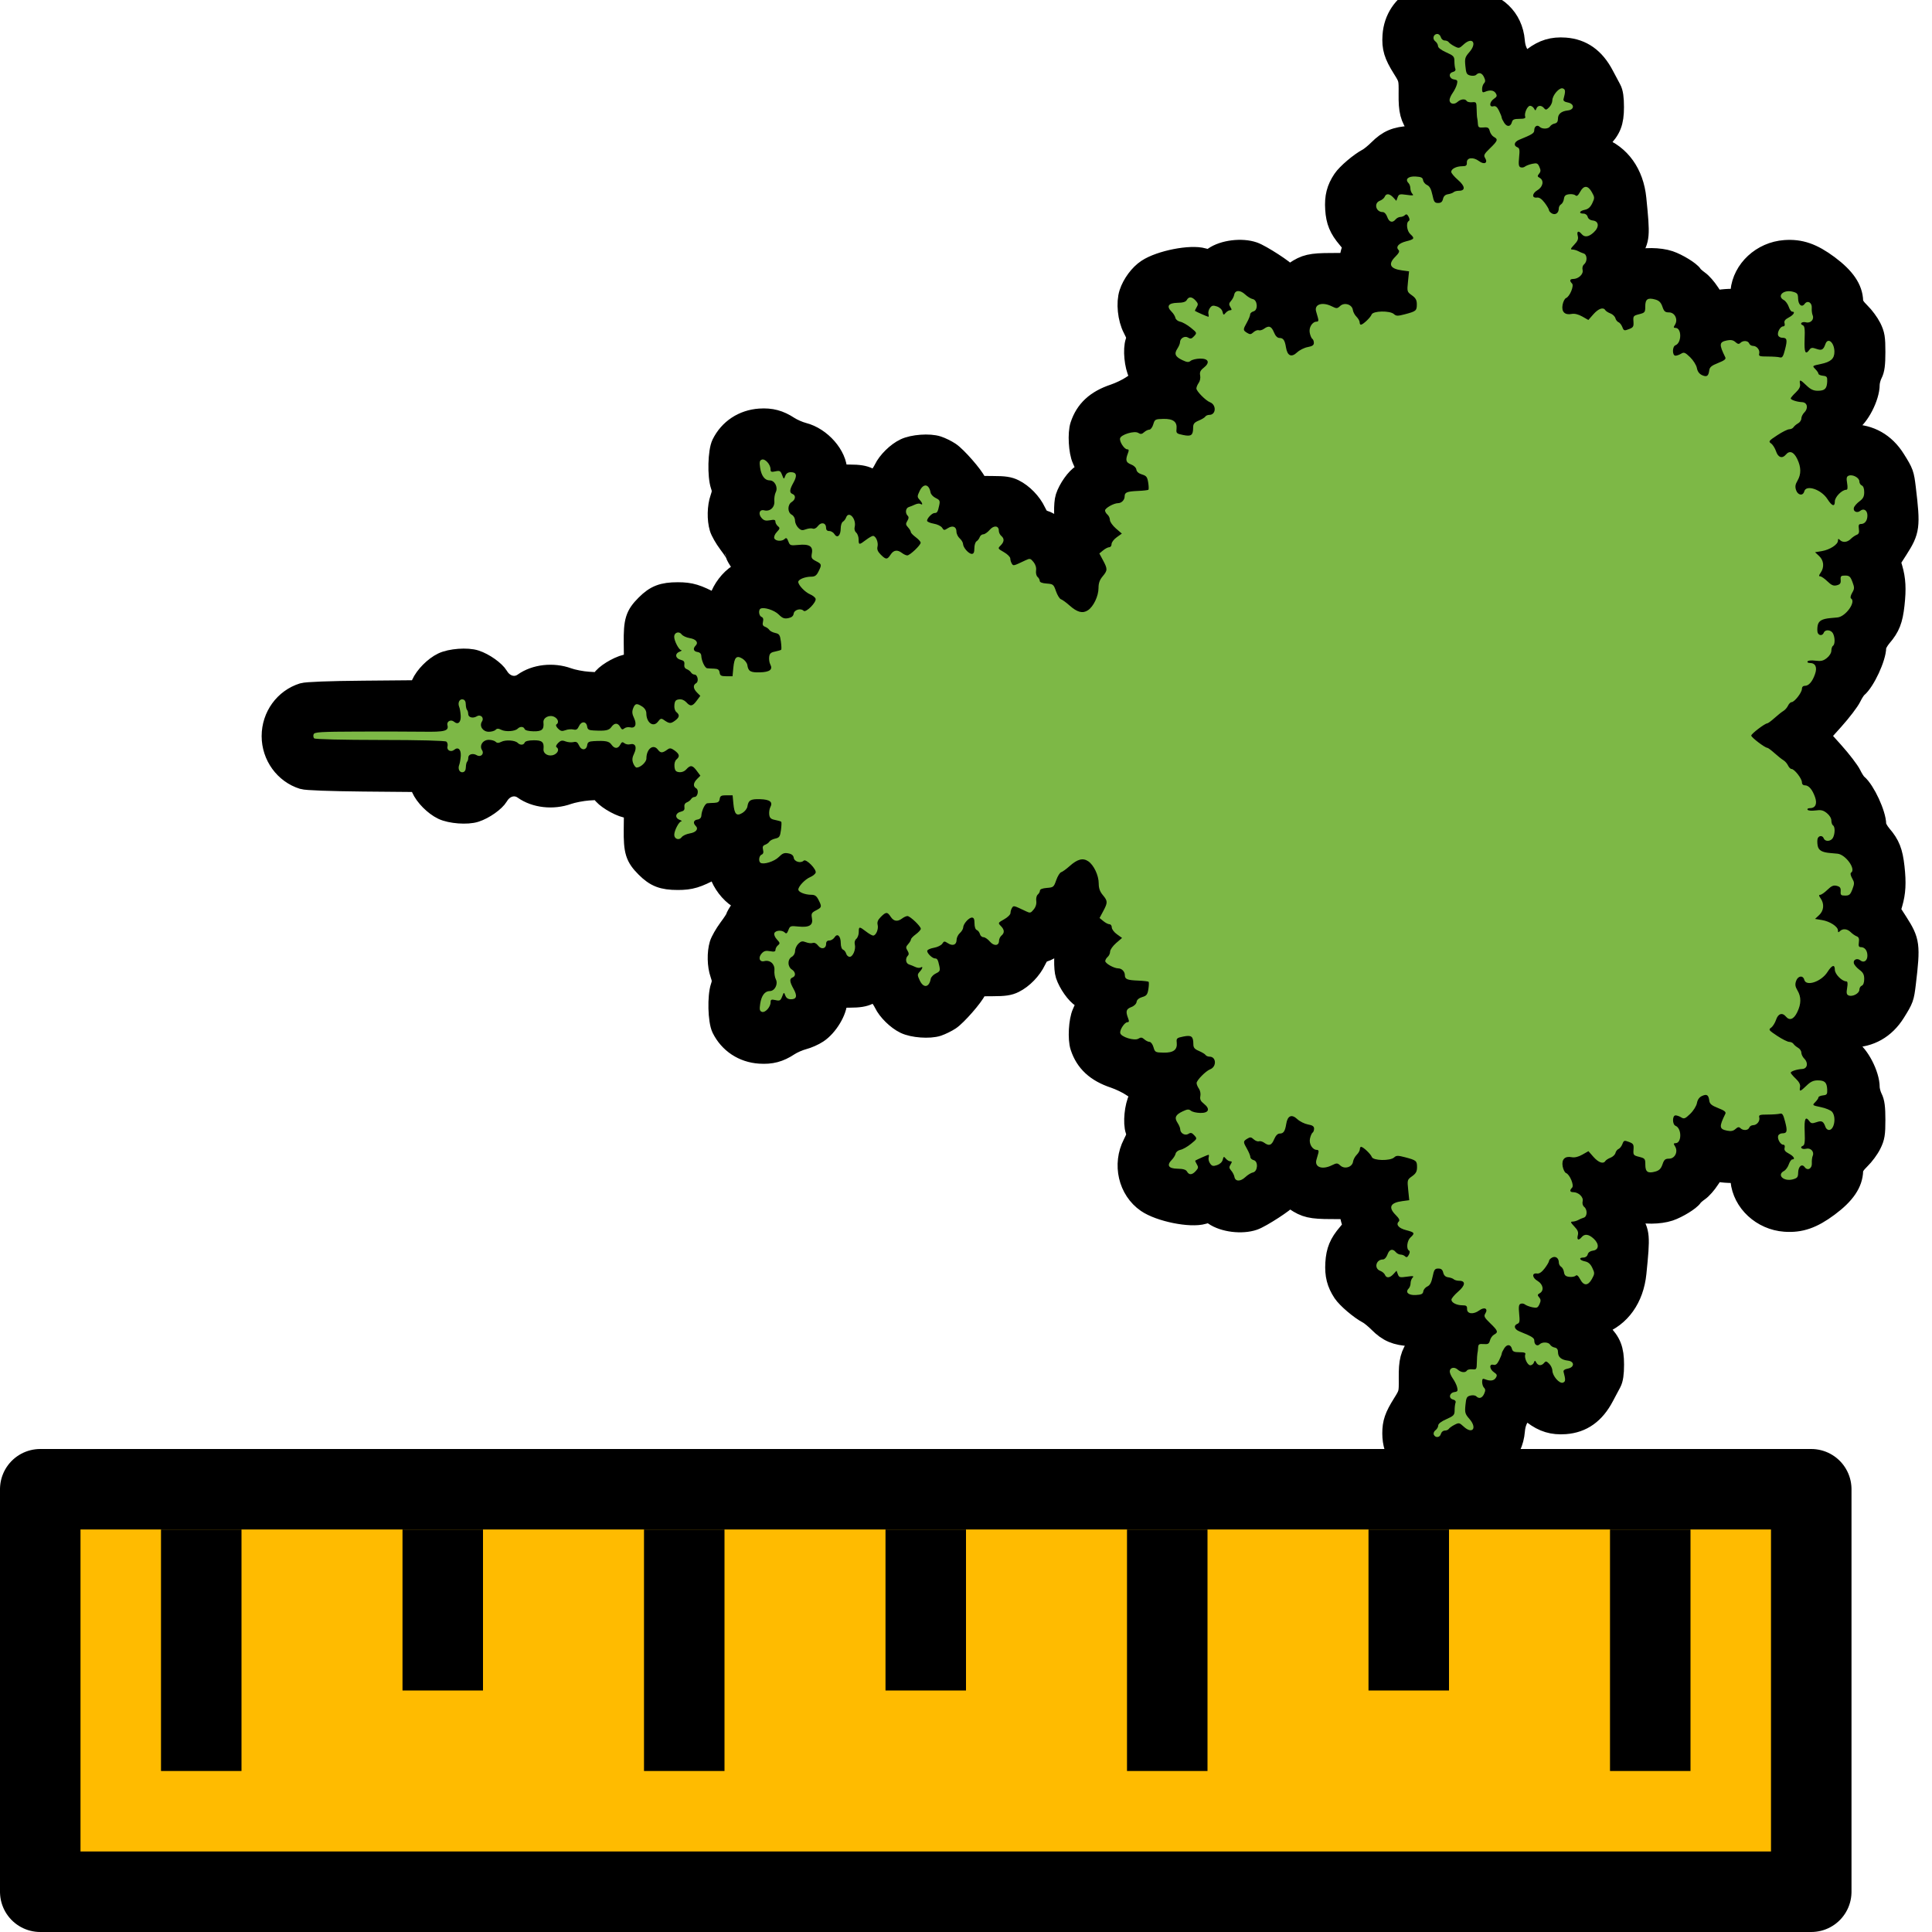 <?xml version="1.0" encoding="UTF-8" standalone="no"?>
<!-- Created with Inkscape (http://www.inkscape.org/) -->

<svg
     xmlns:dc="http://purl.org/dc/elements/1.1/"
     xmlns:cc="http://creativecommons.org/ns#"
     xmlns:rdf="http://www.w3.org/1999/02/22-rdf-syntax-ns#"
     xmlns:svg="http://www.w3.org/2000/svg"
     xmlns="http://www.w3.org/2000/svg"
     xmlns:sodipodi="http://sodipodi.sourceforge.net/DTD/sodipodi-0.dtd"
     xmlns:inkscape="http://www.inkscape.org/namespaces/inkscape"
     width="24"
     height="24"
     viewBox="0 0 24 24"
     id="svg8798"
     version="1.1"
     inkscape:version="0.92+devel unknown"
     sodipodi:docname="gwy_fractal_measure-24.svg">
    <defs
         id="defs8800" />
    <sodipodi:namedview
         id="base"
         pagecolor="#ffffff"
         bordercolor="#666666"
         borderopacity="1.0"
         inkscape:pageopacity="0.0"
         inkscape:pageshadow="2"
         inkscape:zoom="30.228461"
         inkscape:cx="17.906784"
         inkscape:cy="11.340681"
         inkscape:document-units="px"
         inkscape:current-layer="layer1"
         showgrid="true"
         inkscape:window-width="1920"
         inkscape:window-height="1028"
         inkscape:window-x="0"
         inkscape:window-y="33"
         inkscape:window-maximized="1"
         inkscape:document-rotation="0"
         inkscape:snap-nodes="true"
         inkscape:snap-bbox="true"
         inkscape:snap-global="true"
         inkscape:bbox-nodes="true">
        <inkscape:grid
             type="xygrid"
             id="grid1px"
             originx="0"
             originy="0"
             dotted="false"
             snapvisiblegridlinesonly="false"
             spacingx="0.5"
             spacingy="0.5"
             enabled="true"
             visible="true"
             units="px"
             empspacing="2" />
    </sodipodi:namedview>
    <g
         inkscape:label="Layer 1"
         inkscape:groupmode="layer"
         id="layer1"
         transform="translate(-18.26,-413.547)">
        <g
             id="g7460"
             transform="matrix(0.863,0,0,0.863,5.745,55.446)">
            <path
                 inkscape:connector-curvature="0"
                 id="path6419"
                 d="m 34.98,436.2 c -0.275,-0.111 -0.434,-0.336 -0.434,-0.617 0,-0.154 0.031,-0.244 0.147,-0.429 0.091,-0.145 0.092,-0.151 0.09,-0.364 -0.003,-0.25 0.021,-0.34 0.128,-0.492 l 0.077,-0.109 -0.18,-0.009 c -0.212,-0.011 -0.326,-0.059 -0.461,-0.195 -0.052,-0.052 -0.121,-0.109 -0.154,-0.126 -0.116,-0.061 -0.302,-0.219 -0.359,-0.305 -0.088,-0.134 -0.118,-0.251 -0.108,-0.424 0.011,-0.177 0.055,-0.284 0.176,-0.425 0.076,-0.089 0.081,-0.103 0.057,-0.171 -0.014,-0.041 -0.026,-0.099 -0.026,-0.129 0,-0.055 -0.003,-0.055 -0.267,-0.055 -0.29,0 -0.375,-0.02 -0.524,-0.121 -0.079,-0.054 -0.1,-0.06 -0.111,-0.031 -0.017,0.043 -0.375,0.276 -0.483,0.313 -0.171,0.059 -0.431,0.027 -0.572,-0.071 -0.055,-0.039 -0.076,-0.041 -0.154,-0.017 -0.183,0.055 -0.626,-0.035 -0.815,-0.165 -0.263,-0.181 -0.348,-0.55 -0.196,-0.844 0.053,-0.103 0.059,-0.131 0.038,-0.192 -0.038,-0.109 -0.014,-0.349 0.045,-0.464 0.028,-0.055 0.041,-0.099 0.027,-0.099 -0.014,0 -0.072,-0.033 -0.13,-0.072 -0.058,-0.04 -0.171,-0.094 -0.251,-0.121 -0.26,-0.087 -0.413,-0.228 -0.486,-0.449 -0.038,-0.114 -0.023,-0.377 0.027,-0.486 0.067,-0.146 0.066,-0.178 -0.007,-0.221 -0.081,-0.048 -0.191,-0.204 -0.232,-0.328 -0.029,-0.088 -0.024,-0.341 0.007,-0.415 0.008,-0.019 0.006,-0.05 -0.005,-0.067 -0.016,-0.025 -0.045,-0.014 -0.135,0.051 -0.063,0.045 -0.145,0.09 -0.181,0.099 -0.048,0.012 -0.079,0.046 -0.116,0.124 -0.062,0.131 -0.186,0.26 -0.312,0.322 -0.072,0.036 -0.141,0.046 -0.307,0.046 -0.206,-2.9e-4 -0.215,0.002 -0.24,0.059 -0.041,0.093 -0.281,0.367 -0.376,0.43 -0.047,0.031 -0.127,0.07 -0.177,0.087 -0.119,0.039 -0.356,0.022 -0.473,-0.035 -0.116,-0.056 -0.248,-0.186 -0.3,-0.295 -0.022,-0.045 -0.061,-0.102 -0.087,-0.126 -0.046,-0.042 -0.05,-0.042 -0.136,8.8e-4 -0.064,0.032 -0.14,0.044 -0.271,0.044 -0.169,0 -0.182,0.004 -0.182,0.049 -9.4e-5,0.144 -0.135,0.368 -0.28,0.463 -0.052,0.035 -0.146,0.076 -0.208,0.092 -0.062,0.016 -0.155,0.057 -0.206,0.091 -0.138,0.091 -0.256,0.122 -0.42,0.111 -0.239,-0.016 -0.44,-0.149 -0.545,-0.361 -0.054,-0.11 -0.063,-0.46 -0.015,-0.6 0.024,-0.069 0.022,-0.102 -0.007,-0.185 -0.042,-0.12 -0.046,-0.302 -0.009,-0.425 0.015,-0.048 0.073,-0.15 0.129,-0.226 0.057,-0.076 0.103,-0.147 0.103,-0.157 0,-0.011 0.031,-0.065 0.068,-0.119 l 0.068,-0.1 -0.104,-0.066 c -0.115,-0.073 -0.222,-0.213 -0.266,-0.349 -0.032,-0.097 -0.032,-0.098 -0.09,-0.066 -0.233,0.126 -0.327,0.154 -0.511,0.154 -0.216,0 -0.323,-0.041 -0.458,-0.176 -0.151,-0.151 -0.177,-0.233 -0.173,-0.553 l 0.003,-0.283 -0.115,-0.027 c -0.125,-0.03 -0.311,-0.146 -0.35,-0.217 -0.021,-0.04 -0.043,-0.043 -0.194,-0.032 -0.094,0.007 -0.226,0.033 -0.295,0.057 -0.215,0.077 -0.469,0.049 -0.639,-0.072 -0.12,-0.086 -0.281,-0.043 -0.363,0.096 -0.048,0.081 -0.204,0.191 -0.328,0.231 -0.119,0.039 -0.356,0.021 -0.473,-0.035 -0.121,-0.058 -0.255,-0.193 -0.305,-0.308 l -0.04,-0.091 -0.792,-0.007 c -0.482,-0.005 -0.824,-0.017 -0.874,-0.033 -0.264,-0.082 -0.447,-0.334 -0.447,-0.618 0,-0.285 0.181,-0.535 0.447,-0.618 0.051,-0.016 0.386,-0.029 0.874,-0.033 l 0.792,-0.007 0.04,-0.091 c 0.051,-0.115 0.184,-0.25 0.305,-0.308 0.117,-0.056 0.354,-0.074 0.473,-0.035 0.124,0.04 0.28,0.151 0.328,0.231 0.082,0.139 0.243,0.182 0.363,0.096 0.17,-0.121 0.424,-0.15 0.639,-0.072 0.068,0.025 0.201,0.051 0.295,0.057 0.151,0.011 0.173,0.008 0.194,-0.032 0.038,-0.072 0.225,-0.188 0.35,-0.217 l 0.115,-0.027 -0.003,-0.283 c -0.004,-0.32 0.022,-0.402 0.173,-0.553 0.135,-0.135 0.242,-0.176 0.458,-0.176 0.184,0 0.278,0.029 0.511,0.154 0.058,0.032 0.058,0.031 0.09,-0.066 0.044,-0.136 0.151,-0.276 0.266,-0.349 l 0.104,-0.066 -0.068,-0.1 c -0.038,-0.055 -0.068,-0.108 -0.068,-0.119 0,-0.011 -0.046,-0.082 -0.103,-0.157 -0.057,-0.076 -0.115,-0.177 -0.129,-0.226 -0.037,-0.123 -0.033,-0.305 0.009,-0.425 0.029,-0.083 0.031,-0.116 0.007,-0.185 -0.048,-0.14 -0.039,-0.491 0.015,-0.6 0.105,-0.212 0.306,-0.344 0.545,-0.361 0.164,-0.011 0.282,0.021 0.42,0.111 0.052,0.034 0.145,0.075 0.208,0.091 0.255,0.065 0.485,0.328 0.485,0.555 4.7e-5,0.046 0.013,0.049 0.182,0.049 0.131,0 0.207,0.012 0.271,0.044 0.086,0.043 0.09,0.043 0.136,8.9e-4 0.026,-0.024 0.065,-0.08 0.087,-0.126 0.052,-0.109 0.184,-0.24 0.3,-0.295 0.117,-0.057 0.354,-0.074 0.473,-0.035 0.05,0.016 0.129,0.055 0.177,0.087 0.095,0.063 0.335,0.337 0.376,0.43 0.025,0.057 0.034,0.059 0.24,0.059 0.166,-1.9e-4 0.235,0.01 0.307,0.046 0.126,0.062 0.251,0.191 0.312,0.322 0.037,0.079 0.068,0.112 0.116,0.124 0.036,0.009 0.117,0.054 0.181,0.099 0.09,0.065 0.119,0.076 0.135,0.051 0.011,-0.017 0.013,-0.048 0.005,-0.067 -0.031,-0.074 -0.036,-0.327 -0.007,-0.415 0.04,-0.124 0.151,-0.28 0.232,-0.328 0.073,-0.043 0.074,-0.075 0.007,-0.221 -0.05,-0.109 -0.065,-0.372 -0.027,-0.486 0.073,-0.221 0.225,-0.362 0.486,-0.449 0.08,-0.027 0.193,-0.081 0.251,-0.121 0.058,-0.04 0.116,-0.072 0.13,-0.072 0.014,0 0.002,-0.045 -0.027,-0.099 -0.06,-0.115 -0.083,-0.355 -0.045,-0.464 0.021,-0.061 0.016,-0.089 -0.038,-0.192 -0.074,-0.142 -0.097,-0.368 -0.052,-0.506 0.043,-0.133 0.147,-0.273 0.255,-0.344 0.19,-0.126 0.629,-0.212 0.807,-0.159 0.078,0.023 0.099,0.021 0.154,-0.018 0.141,-0.098 0.401,-0.13 0.572,-0.071 0.108,0.037 0.466,0.269 0.483,0.313 0.011,0.028 0.032,0.022 0.111,-0.032 0.149,-0.101 0.234,-0.121 0.524,-0.121 0.264,0 0.267,-6.3e-4 0.267,-0.055 0,-0.03 0.012,-0.088 0.026,-0.129 0.024,-0.068 0.019,-0.082 -0.057,-0.171 -0.12,-0.141 -0.165,-0.248 -0.176,-0.425 -0.011,-0.173 0.019,-0.291 0.108,-0.424 0.057,-0.086 0.243,-0.244 0.359,-0.305 0.032,-0.017 0.102,-0.074 0.154,-0.126 0.136,-0.136 0.249,-0.184 0.461,-0.195 l 0.18,-0.009 -0.077,-0.109 c -0.108,-0.152 -0.131,-0.242 -0.128,-0.492 0.002,-0.213 9.73e-4,-0.219 -0.09,-0.364 -0.123,-0.195 -0.154,-0.298 -0.142,-0.473 0.016,-0.239 0.149,-0.44 0.361,-0.545 0.123,-0.061 0.431,-0.065 0.552,-0.007 0.045,0.022 0.151,0.043 0.235,0.048 0.336,0.02 0.58,0.254 0.607,0.582 0.008,0.092 0.03,0.158 0.079,0.228 l 0.068,0.099 0.12,-0.091 c 0.147,-0.111 0.281,-0.151 0.46,-0.138 0.244,0.018 0.426,0.147 0.556,0.396 0.037,0.071 0.085,0.16 0.106,0.199 0.027,0.049 0.038,0.129 0.038,0.259 0,0.218 -0.041,0.323 -0.182,0.464 l -0.089,0.089 0.065,0.024 c 0.298,0.108 0.492,0.379 0.528,0.74 0.055,0.545 0.052,0.586 -0.066,0.769 -0.031,0.048 -0.056,0.103 -0.056,0.122 0,0.031 0.012,0.031 0.097,6.2e-4 0.129,-0.045 0.361,-0.043 0.504,0.005 0.119,0.04 0.3,0.151 0.332,0.204 0.01,0.017 0.052,0.053 0.092,0.082 0.041,0.028 0.108,0.105 0.151,0.171 0.07,0.11 0.083,0.119 0.147,0.106 0.038,-0.008 0.12,-0.014 0.181,-0.014 h 0.112 l 0.011,-0.112 c 0.03,-0.311 0.305,-0.566 0.637,-0.59 0.221,-0.016 0.395,0.044 0.628,0.217 0.236,0.176 0.346,0.337 0.351,0.515 0.001,0.046 0.033,0.097 0.103,0.165 0.056,0.054 0.127,0.151 0.159,0.215 0.05,0.101 0.058,0.15 0.058,0.352 0,0.178 -0.01,0.255 -0.041,0.315 -0.023,0.044 -0.041,0.114 -0.041,0.155 0,0.177 -0.149,0.466 -0.28,0.544 -0.057,0.033 -0.119,0.119 -0.119,0.163 0,0.006 0.062,0.011 0.138,0.011 0.266,0 0.485,0.124 0.631,0.358 0.12,0.191 0.126,0.209 0.151,0.418 0.066,0.551 0.058,0.609 -0.114,0.878 l -0.108,0.168 0.031,0.106 c 0.045,0.156 0.053,0.293 0.028,0.519 -0.025,0.225 -0.064,0.326 -0.183,0.464 -0.044,0.052 -0.081,0.12 -0.081,0.151 0,0.148 -0.159,0.49 -0.27,0.583 -0.022,0.018 -0.061,0.079 -0.088,0.135 -0.027,0.056 -0.14,0.205 -0.253,0.331 l -0.205,0.228 0.205,0.228 c 0.112,0.125 0.226,0.274 0.253,0.33 0.027,0.057 0.066,0.117 0.088,0.135 0.112,0.093 0.27,0.435 0.27,0.583 0,0.031 0.036,0.099 0.081,0.151 0.118,0.138 0.158,0.239 0.183,0.464 0.025,0.226 0.017,0.363 -0.028,0.519 l -0.031,0.106 0.108,0.168 c 0.172,0.269 0.18,0.327 0.114,0.878 -0.025,0.209 -0.031,0.226 -0.151,0.418 -0.146,0.234 -0.365,0.358 -0.631,0.358 -0.076,0 -0.138,0.005 -0.138,0.011 0,0.044 0.063,0.13 0.119,0.163 0.131,0.078 0.28,0.367 0.28,0.544 0,0.041 0.019,0.111 0.041,0.155 0.031,0.06 0.041,0.137 0.041,0.315 0,0.202 -0.008,0.252 -0.058,0.352 -0.032,0.065 -0.103,0.161 -0.159,0.215 -0.07,0.068 -0.102,0.119 -0.103,0.165 -0.005,0.178 -0.114,0.339 -0.351,0.515 -0.232,0.173 -0.406,0.233 -0.628,0.217 -0.332,-0.024 -0.607,-0.279 -0.637,-0.59 l -0.011,-0.112 H 39.436 c -0.061,0 -0.143,-0.006 -0.181,-0.014 -0.064,-0.013 -0.076,-0.004 -0.147,0.106 -0.042,0.066 -0.11,0.143 -0.151,0.171 -0.041,0.028 -0.082,0.065 -0.092,0.081 -0.033,0.053 -0.213,0.164 -0.332,0.204 -0.143,0.048 -0.375,0.05 -0.504,0.005 -0.085,-0.03 -0.097,-0.03 -0.097,6.3e-4 0,0.019 0.025,0.074 0.056,0.122 0.118,0.183 0.121,0.225 0.066,0.769 -0.037,0.361 -0.23,0.632 -0.528,0.74 l -0.065,0.024 0.089,0.089 c 0.141,0.141 0.182,0.246 0.182,0.464 0,0.13 -0.012,0.21 -0.038,0.259 -0.021,0.039 -0.069,0.128 -0.106,0.199 -0.13,0.248 -0.311,0.378 -0.556,0.396 -0.179,0.013 -0.313,-0.027 -0.46,-0.138 l -0.12,-0.091 -0.068,0.099 c -0.048,0.07 -0.071,0.137 -0.079,0.228 -0.027,0.329 -0.271,0.563 -0.607,0.582 -0.084,0.005 -0.19,0.026 -0.235,0.047 -0.102,0.048 -0.387,0.061 -0.483,0.022 z"
                 style="fill:#000000;stroke:#000000;stroke-width:0.294;stroke-miterlimit:4;stroke-dasharray:none;stroke-opacity:1" />
            <path
                 inkscape:connector-curvature="0"
                 id="path6421"
                 d="m 35.141,435.603 c -0.009,-0.023 9.72e-4,-0.05 0.024,-0.067 0.021,-0.016 0.039,-0.046 0.039,-0.068 0,-0.025 0.044,-0.059 0.118,-0.091 0.105,-0.047 0.118,-0.06 0.118,-0.127 1.5e-5,-0.041 0.006,-0.09 0.013,-0.109 0.008,-0.021 -0.005,-0.039 -0.037,-0.047 -0.067,-0.018 -0.052,-0.096 0.021,-0.107 0.046,-0.006 0.052,-0.017 0.039,-0.069 -0.008,-0.034 -0.036,-0.09 -0.061,-0.125 -0.025,-0.035 -0.045,-0.081 -0.045,-0.102 0,-0.056 0.066,-0.072 0.114,-0.028 0.048,0.043 0.111,0.05 0.133,0.014 0.008,-0.013 0.043,-0.021 0.078,-0.018 0.06,0.006 0.063,6.5e-4 0.065,-0.099 9.73e-4,-0.058 0.005,-0.116 0.008,-0.129 0.004,-0.013 0.008,-0.05 0.01,-0.082 0.003,-0.051 0.013,-0.058 0.08,-0.053 0.064,0.005 0.078,-0.004 0.091,-0.053 0.008,-0.033 0.035,-0.07 0.059,-0.083 0.064,-0.034 0.056,-0.056 -0.055,-0.163 -0.085,-0.082 -0.095,-0.102 -0.072,-0.139 0.046,-0.073 -0.01,-0.102 -0.087,-0.046 -0.084,0.062 -0.177,0.051 -0.175,-0.021 0.002,-0.043 -0.011,-0.053 -0.066,-0.053 -0.084,0 -0.159,-0.038 -0.159,-0.081 0,-0.018 0.044,-0.07 0.097,-0.116 0.105,-0.09 0.111,-0.156 0.014,-0.156 -0.03,0 -0.065,-0.01 -0.077,-0.021 -0.012,-0.012 -0.048,-0.025 -0.08,-0.029 -0.039,-0.005 -0.062,-0.027 -0.072,-0.067 -0.01,-0.043 -0.029,-0.059 -0.071,-0.059 -0.05,0 -0.061,0.015 -0.082,0.118 -0.017,0.084 -0.039,0.124 -0.076,0.14 -0.028,0.013 -0.054,0.044 -0.058,0.07 -0.005,0.038 -0.027,0.049 -0.108,0.053 -0.106,0.006 -0.156,-0.04 -0.102,-0.094 0.015,-0.015 0.027,-0.049 0.027,-0.076 0,-0.027 0.013,-0.063 0.029,-0.08 0.024,-0.024 0.008,-0.027 -0.082,-0.014 -0.101,0.015 -0.113,0.011 -0.13,-0.035 l -0.019,-0.051 -0.044,0.048 c -0.052,0.058 -0.103,0.062 -0.123,0.011 -0.008,-0.02 -0.039,-0.047 -0.07,-0.058 -0.091,-0.035 -0.058,-0.163 0.041,-0.163 0.023,0 0.05,-0.029 0.065,-0.07 0.027,-0.077 0.075,-0.091 0.121,-0.035 0.016,0.019 0.047,0.035 0.069,0.035 0.022,0 0.051,0.012 0.065,0.026 0.019,0.019 0.033,0.013 0.052,-0.022 0.017,-0.032 0.018,-0.053 0.002,-0.063 -0.041,-0.025 -0.026,-0.144 0.023,-0.188 0.067,-0.061 0.06,-0.073 -0.06,-0.104 -0.109,-0.027 -0.155,-0.08 -0.109,-0.125 0.018,-0.018 0.005,-0.045 -0.044,-0.094 -0.111,-0.111 -0.079,-0.177 0.097,-0.2 l 0.098,-0.013 -0.015,-0.147 c -0.015,-0.144 -0.014,-0.148 0.056,-0.198 0.055,-0.039 0.071,-0.069 0.071,-0.13 0,-0.092 -0.01,-0.1 -0.172,-0.143 -0.104,-0.027 -0.126,-0.027 -0.158,0.003 -0.058,0.052 -0.302,0.047 -0.321,-0.007 -0.015,-0.042 -0.123,-0.145 -0.154,-0.146 -0.01,-6.3e-4 -0.018,0.015 -0.018,0.034 0,0.019 -0.02,0.056 -0.045,0.08 -0.025,0.025 -0.049,0.07 -0.053,0.099 -0.011,0.079 -0.12,0.113 -0.182,0.057 -0.043,-0.039 -0.052,-0.039 -0.122,-0.005 -0.139,0.069 -0.254,0.029 -0.223,-0.079 0.007,-0.026 0.02,-0.069 0.027,-0.095 0.009,-0.031 0.002,-0.047 -0.02,-0.047 -0.064,0 -0.117,-0.086 -0.1,-0.163 0.009,-0.04 0.026,-0.078 0.037,-0.085 0.012,-0.007 0.022,-0.033 0.022,-0.058 0,-0.033 -0.023,-0.049 -0.088,-0.06 -0.048,-0.009 -0.118,-0.043 -0.154,-0.077 -0.081,-0.076 -0.14,-0.05 -0.159,0.07 -0.017,0.106 -0.039,0.138 -0.094,0.138 -0.03,0 -0.057,0.029 -0.08,0.082 -0.037,0.089 -0.073,0.101 -0.143,0.05 -0.025,-0.018 -0.059,-0.027 -0.076,-0.021 -0.017,0.006 -0.051,-0.006 -0.075,-0.028 -0.037,-0.034 -0.051,-0.035 -0.093,-0.009 -0.061,0.038 -0.061,0.045 -0.002,0.149 0.026,0.046 0.047,0.098 0.047,0.116 0,0.017 0.022,0.037 0.049,0.044 0.068,0.018 0.057,0.165 -0.013,0.177 -0.026,0.005 -0.075,0.035 -0.109,0.067 -0.071,0.067 -0.145,0.065 -0.157,-0.005 -0.005,-0.026 -0.026,-0.066 -0.046,-0.089 -0.031,-0.035 -0.032,-0.051 -0.009,-0.088 0.023,-0.037 0.022,-0.046 -0.004,-0.046 -0.018,0 -0.047,-0.017 -0.064,-0.038 -0.029,-0.035 -0.033,-0.033 -0.045,0.016 -0.008,0.033 -0.04,0.063 -0.081,0.077 -0.056,0.019 -0.074,0.015 -0.1,-0.022 -0.018,-0.024 -0.028,-0.063 -0.022,-0.086 0.006,-0.023 0.005,-0.041 -0.001,-0.041 -0.011,0 -0.173,0.072 -0.191,0.084 -0.004,0.003 0.006,0.027 0.022,0.053 0.025,0.041 0.023,0.055 -0.014,0.096 -0.053,0.059 -0.097,0.062 -0.127,0.009 -0.015,-0.028 -0.056,-0.04 -0.136,-0.041 -0.131,-0.002 -0.161,-0.049 -0.083,-0.128 0.025,-0.025 0.05,-0.066 0.055,-0.089 0.005,-0.024 0.035,-0.048 0.069,-0.055 0.033,-0.006 0.102,-0.045 0.152,-0.086 0.09,-0.073 0.091,-0.075 0.048,-0.122 -0.035,-0.039 -0.052,-0.043 -0.086,-0.021 -0.048,0.03 -0.117,-0.01 -0.117,-0.068 0,-0.018 -0.017,-0.059 -0.038,-0.091 -0.049,-0.075 -0.031,-0.116 0.072,-0.165 0.069,-0.033 0.09,-0.034 0.12,-0.01 0.02,0.017 0.08,0.031 0.135,0.032 0.123,0.003 0.147,-0.057 0.052,-0.132 -0.048,-0.038 -0.06,-0.064 -0.051,-0.111 0.007,-0.034 -0.003,-0.081 -0.021,-0.107 -0.018,-0.025 -0.033,-0.061 -0.033,-0.08 0,-0.04 0.133,-0.175 0.195,-0.198 0.096,-0.037 0.089,-0.182 -0.008,-0.182 -0.024,0 -0.049,-0.011 -0.058,-0.024 -0.008,-0.013 -0.051,-0.039 -0.095,-0.058 -0.064,-0.027 -0.081,-0.047 -0.081,-0.1 -6.29e-4,-0.111 -0.027,-0.131 -0.143,-0.108 -0.095,0.019 -0.103,0.026 -0.096,0.087 0.011,0.104 -0.047,0.148 -0.19,0.145 -0.118,-0.002 -0.124,-0.006 -0.145,-0.079 -0.012,-0.042 -0.038,-0.076 -0.057,-0.076 -0.019,0 -0.053,-0.017 -0.075,-0.037 -0.033,-0.029 -0.05,-0.031 -0.085,-0.009 -0.056,0.035 -0.25,-0.024 -0.261,-0.08 -0.01,-0.048 0.063,-0.157 0.103,-0.157 0.025,0 0.027,-0.014 0.009,-0.06 -0.037,-0.097 -0.027,-0.13 0.047,-0.158 0.041,-0.015 0.072,-0.046 0.076,-0.074 0.004,-0.031 0.034,-0.056 0.081,-0.07 0.063,-0.018 0.076,-0.036 0.089,-0.115 0.008,-0.051 0.009,-0.098 0.003,-0.105 -0.007,-0.006 -0.075,-0.014 -0.151,-0.017 -0.157,-0.006 -0.191,-0.02 -0.191,-0.079 0,-0.051 -0.045,-0.097 -0.095,-0.097 -0.061,0 -0.187,-0.071 -0.187,-0.105 0,-0.017 0.016,-0.044 0.035,-0.06 0.019,-0.016 0.035,-0.051 0.035,-0.077 0,-0.026 0.039,-0.081 0.086,-0.122 l 0.086,-0.074 -0.074,-0.053 c -0.041,-0.029 -0.074,-0.073 -0.074,-0.099 0,-0.025 -0.015,-0.045 -0.033,-0.045 -0.018,0 -0.058,-0.02 -0.088,-0.045 l -0.055,-0.045 0.053,-0.099 c 0.066,-0.124 0.066,-0.145 -0.006,-0.231 -0.042,-0.05 -0.059,-0.098 -0.059,-0.167 0,-0.117 -0.072,-0.268 -0.153,-0.321 -0.076,-0.05 -0.154,-0.029 -0.265,0.07 -0.048,0.043 -0.103,0.083 -0.123,0.089 -0.019,0.006 -0.051,0.058 -0.071,0.115 -0.034,0.099 -0.041,0.104 -0.135,0.111 -0.063,0.005 -0.099,0.019 -0.099,0.038 0,0.017 -0.014,0.043 -0.031,0.057 -0.018,0.015 -0.027,0.055 -0.022,0.092 0.006,0.042 -0.007,0.087 -0.037,0.123 -0.043,0.053 -0.051,0.055 -0.114,0.025 -0.176,-0.084 -0.175,-0.084 -0.198,-0.048 -0.012,0.019 -0.022,0.052 -0.022,0.074 -1.89e-4,0.022 -0.041,0.063 -0.092,0.091 -0.089,0.05 -0.09,0.052 -0.047,0.096 0.053,0.053 0.056,0.099 0.009,0.138 -0.019,0.016 -0.035,0.05 -0.035,0.074 0,0.075 -0.072,0.082 -0.132,0.012 -0.03,-0.035 -0.071,-0.063 -0.093,-0.063 -0.021,0 -0.044,-0.02 -0.05,-0.045 -0.007,-0.025 -0.027,-0.051 -0.045,-0.058 -0.02,-0.007 -0.033,-0.046 -0.033,-0.096 0,-0.06 -0.01,-0.083 -0.037,-0.083 -0.045,0 -0.125,0.091 -0.126,0.143 -6.31e-4,0.021 -0.022,0.057 -0.048,0.08 -0.026,0.023 -0.047,0.068 -0.047,0.098 0,0.072 -0.056,0.093 -0.125,0.048 -0.049,-0.032 -0.057,-0.032 -0.081,0.007 -0.015,0.023 -0.069,0.05 -0.122,0.059 -0.052,0.009 -0.095,0.029 -0.095,0.046 0,0.035 0.075,0.107 0.112,0.107 0.033,0 0.043,0.017 0.063,0.11 0.014,0.066 0.008,0.078 -0.05,0.106 -0.036,0.017 -0.07,0.053 -0.074,0.078 -0.023,0.126 -0.104,0.138 -0.158,0.023 -0.036,-0.077 -0.036,-0.086 -0.001,-0.125 0.044,-0.048 0.051,-0.085 0.013,-0.061 -0.014,0.009 -0.049,0.005 -0.076,-0.008 -0.028,-0.013 -0.069,-0.03 -0.092,-0.037 -0.046,-0.015 -0.055,-0.086 -0.016,-0.125 0.018,-0.018 0.017,-0.039 -0.005,-0.074 -0.026,-0.041 -0.024,-0.055 0.01,-0.093 0.022,-0.024 0.04,-0.055 0.04,-0.067 0,-0.013 0.032,-0.047 0.071,-0.075 0.039,-0.029 0.071,-0.064 0.071,-0.079 0,-0.036 -0.155,-0.184 -0.193,-0.183 -0.017,3e-4 -0.051,0.016 -0.076,0.035 -0.067,0.05 -0.12,0.042 -0.164,-0.024 -0.048,-0.074 -0.068,-0.073 -0.142,9e-4 -0.043,0.043 -0.056,0.075 -0.046,0.115 0.015,0.061 -0.024,0.154 -0.065,0.154 -0.015,0 -0.061,-0.026 -0.103,-0.059 -0.097,-0.074 -0.104,-0.074 -0.104,0.009 0,0.037 -0.016,0.081 -0.035,0.097 -0.021,0.017 -0.03,0.05 -0.022,0.08 0.018,0.07 -0.027,0.179 -0.074,0.179 -0.021,0 -0.043,-0.021 -0.05,-0.045 -0.007,-0.025 -0.027,-0.051 -0.045,-0.058 -0.019,-0.007 -0.033,-0.046 -0.033,-0.093 0,-0.103 -0.049,-0.149 -0.089,-0.085 -0.016,0.025 -0.05,0.046 -0.075,0.046 -0.031,0 -0.047,0.016 -0.047,0.048 0,0.071 -0.069,0.087 -0.116,0.025 -0.023,-0.031 -0.054,-0.046 -0.075,-0.038 -0.02,0.008 -0.065,0.004 -0.099,-0.01 -0.052,-0.02 -0.071,-0.016 -0.11,0.022 -0.026,0.026 -0.047,0.073 -0.047,0.105 0,0.034 -0.02,0.068 -0.047,0.083 -0.029,0.016 -0.047,0.049 -0.047,0.089 0,0.039 0.019,0.076 0.047,0.093 0.055,0.035 0.062,0.095 0.012,0.115 -0.048,0.018 -0.044,0.061 0.013,0.164 0.057,0.102 0.046,0.15 -0.037,0.15 -0.041,0 -0.067,-0.017 -0.081,-0.053 -0.02,-0.052 -0.021,-0.052 -0.046,0.014 -0.023,0.059 -0.035,0.065 -0.096,0.051 -0.06,-0.013 -0.07,-0.008 -0.07,0.031 0,0.069 -0.079,0.156 -0.126,0.138 -0.032,-0.012 -0.036,-0.034 -0.024,-0.116 0.018,-0.118 0.067,-0.183 0.138,-0.183 0.072,0 0.123,-0.1 0.087,-0.17 -0.015,-0.029 -0.024,-0.087 -0.02,-0.13 0.008,-0.089 -0.063,-0.152 -0.146,-0.131 -0.069,0.018 -0.092,-0.051 -0.037,-0.111 0.033,-0.036 0.06,-0.043 0.12,-0.032 0.06,0.011 0.078,0.006 0.078,-0.02 0,-0.019 0.016,-0.049 0.036,-0.065 0.032,-0.026 0.03,-0.036 -0.015,-0.084 -0.029,-0.031 -0.045,-0.07 -0.037,-0.09 0.016,-0.043 0.112,-0.049 0.151,-0.009 0.021,0.021 0.033,0.012 0.051,-0.036 0.023,-0.06 0.031,-0.063 0.143,-0.051 0.159,0.016 0.215,-0.019 0.196,-0.12 -0.012,-0.066 -0.006,-0.079 0.059,-0.113 0.084,-0.043 0.086,-0.051 0.036,-0.15 -0.029,-0.057 -0.052,-0.074 -0.104,-0.074 -0.091,0 -0.188,-0.039 -0.187,-0.076 0.001,-0.046 0.097,-0.147 0.17,-0.178 0.036,-0.015 0.071,-0.043 0.079,-0.062 0.019,-0.048 -0.139,-0.208 -0.172,-0.175 -0.042,0.042 -0.135,0.015 -0.143,-0.041 -0.005,-0.035 -0.029,-0.055 -0.078,-0.064 -0.058,-0.012 -0.084,-8.9e-4 -0.138,0.053 -0.063,0.063 -0.216,0.112 -0.262,0.083 -0.033,-0.021 -0.022,-0.104 0.015,-0.118 0.024,-0.009 0.031,-0.032 0.021,-0.07 -0.01,-0.041 -0.003,-0.06 0.03,-0.072 0.024,-0.009 0.052,-0.029 0.061,-0.045 0.01,-0.016 0.048,-0.036 0.085,-0.044 0.059,-0.013 0.069,-0.028 0.082,-0.123 0.008,-0.06 0.01,-0.113 0.004,-0.119 -0.006,-0.006 -0.046,-0.018 -0.088,-0.026 -0.062,-0.012 -0.079,-0.029 -0.085,-0.078 -0.004,-0.035 0.003,-0.082 0.016,-0.106 0.04,-0.075 -0.007,-0.111 -0.148,-0.115 -0.136,-0.004 -0.168,0.015 -0.182,0.105 -0.004,0.03 -0.037,0.072 -0.072,0.093 -0.085,0.051 -0.115,0.02 -0.13,-0.135 l -0.011,-0.119 h -0.089 c -0.075,0 -0.091,0.009 -0.097,0.053 -0.006,0.041 -0.024,0.053 -0.078,0.056 -0.039,8.8e-4 -0.084,0.004 -0.101,0.006 -0.033,0.004 -0.081,0.105 -0.085,0.179 -0.002,0.03 -0.022,0.05 -0.055,0.055 -0.057,0.008 -0.069,0.049 -0.026,0.092 0.044,0.044 0.006,0.093 -0.086,0.108 -0.048,0.008 -0.1,0.032 -0.116,0.054 -0.036,0.05 -0.107,0.028 -0.107,-0.034 0,-0.062 0.068,-0.192 0.102,-0.194 0.015,-6.5e-4 0.003,-0.011 -0.027,-0.023 -0.07,-0.028 -0.059,-0.098 0.02,-0.116 0.044,-0.011 0.057,-0.027 0.051,-0.066 -0.005,-0.033 0.008,-0.057 0.035,-0.068 0.023,-0.009 0.051,-0.03 0.061,-0.047 0.01,-0.017 0.033,-0.031 0.05,-0.031 0.046,0 0.066,-0.101 0.024,-0.124 -0.048,-0.027 -0.043,-0.079 0.013,-0.135 l 0.047,-0.047 -0.052,-0.07 c -0.061,-0.083 -0.091,-0.087 -0.15,-0.022 -0.027,0.03 -0.066,0.045 -0.104,0.041 -0.048,-0.006 -0.061,-0.022 -0.067,-0.08 -0.004,-0.044 0.007,-0.084 0.029,-0.103 0.051,-0.043 0.044,-0.076 -0.026,-0.128 -0.049,-0.035 -0.069,-0.039 -0.099,-0.018 -0.078,0.057 -0.103,0.057 -0.143,0.005 -0.066,-0.088 -0.165,-0.011 -0.165,0.128 0,0.051 -0.085,0.13 -0.141,0.13 -0.014,0 -0.036,-0.028 -0.049,-0.062 -0.018,-0.048 -0.015,-0.082 0.014,-0.142 0.044,-0.092 0.016,-0.151 -0.061,-0.131 -0.025,0.007 -0.061,-3.1e-4 -0.08,-0.016 -0.027,-0.022 -0.039,-0.018 -0.059,0.021 -0.033,0.062 -0.083,0.062 -0.127,-6.3e-4 -0.034,-0.049 -0.084,-0.059 -0.255,-0.05 -0.07,0.004 -0.088,0.015 -0.094,0.057 -0.011,0.077 -0.084,0.081 -0.117,0.006 -0.022,-0.048 -0.04,-0.059 -0.081,-0.049 -0.029,0.007 -0.08,0.003 -0.114,-0.01 -0.049,-0.019 -0.07,-0.014 -0.107,0.023 -0.026,0.026 -0.036,0.052 -0.023,0.06 0.041,0.025 0.024,0.082 -0.033,0.108 -0.076,0.034 -0.161,-0.01 -0.154,-0.081 0.01,-0.101 -0.021,-0.128 -0.144,-0.126 -0.072,6.4e-4 -0.12,0.013 -0.127,0.033 -0.015,0.038 -0.065,0.04 -0.101,0.004 -0.038,-0.038 -0.173,-0.047 -0.236,-0.015 -0.04,0.02 -0.06,0.02 -0.081,-6.5e-4 -0.015,-0.015 -0.06,-0.028 -0.099,-0.028 -0.085,1.8e-4 -0.139,0.082 -0.097,0.148 0.035,0.055 -0.018,0.107 -0.075,0.074 -0.056,-0.034 -0.123,-0.015 -0.123,0.035 0,0.023 -0.007,0.049 -0.017,0.058 -0.009,0.009 -0.017,0.045 -0.018,0.08 -6.32e-4,0.041 -0.016,0.066 -0.042,0.071 -0.048,0.01 -0.077,-0.048 -0.053,-0.107 0.009,-0.023 0.019,-0.081 0.022,-0.128 0.005,-0.094 -0.038,-0.134 -0.095,-0.087 -0.047,0.039 -0.111,0.006 -0.096,-0.049 0.007,-0.025 -6.3e-4,-0.056 -0.016,-0.069 -0.017,-0.014 -0.382,-0.024 -0.955,-0.024 -0.538,-6.3e-4 -0.936,-0.01 -0.948,-0.023 -0.012,-0.012 -0.016,-0.038 -0.008,-0.059 0.012,-0.032 0.095,-0.037 0.644,-0.039 0.346,-8.8e-4 0.765,-3.2e-4 0.93,0.002 0.316,0.005 0.374,-0.011 0.352,-0.094 -0.014,-0.055 0.05,-0.088 0.096,-0.049 0.057,0.047 0.1,0.008 0.095,-0.087 -0.003,-0.048 -0.012,-0.106 -0.022,-0.128 -0.024,-0.059 0.005,-0.117 0.053,-0.107 0.027,0.005 0.042,0.03 0.042,0.071 6.29e-4,0.035 0.009,0.071 0.018,0.08 0.009,0.009 0.017,0.035 0.017,0.058 0,0.05 0.066,0.069 0.123,0.035 0.056,-0.034 0.11,0.019 0.075,0.074 -0.042,0.066 0.012,0.147 0.097,0.148 0.039,9e-5 0.084,-0.012 0.099,-0.028 0.021,-0.021 0.041,-0.021 0.081,-6.5e-4 0.063,0.032 0.198,0.023 0.236,-0.015 0.036,-0.036 0.087,-0.034 0.101,0.004 0.007,0.019 0.055,0.031 0.127,0.033 0.123,0.002 0.154,-0.025 0.144,-0.128 -0.007,-0.07 0.088,-0.117 0.16,-0.078 0.052,0.028 0.066,0.083 0.027,0.107 -0.013,0.008 -0.003,0.034 0.023,0.06 0.037,0.037 0.058,0.041 0.107,0.023 0.033,-0.013 0.085,-0.017 0.114,-0.01 0.041,0.01 0.059,-6.4e-4 0.081,-0.049 0.034,-0.074 0.106,-0.071 0.117,0.006 0.006,0.043 0.024,0.054 0.094,0.057 0.171,0.009 0.22,-2.8e-4 0.255,-0.05 0.044,-0.062 0.093,-0.063 0.127,-6.3e-4 0.021,0.039 0.033,0.043 0.059,0.021 0.018,-0.015 0.054,-0.022 0.08,-0.016 0.077,0.02 0.104,-0.039 0.061,-0.131 -0.029,-0.06 -0.032,-0.095 -0.014,-0.142 0.028,-0.072 0.052,-0.077 0.132,-0.025 0.035,0.023 0.058,0.06 0.058,0.096 0,0.136 0.101,0.209 0.168,0.12 0.035,-0.046 0.047,-0.05 0.083,-0.025 0.079,0.055 0.098,0.057 0.158,0.014 0.069,-0.05 0.075,-0.084 0.024,-0.126 -0.022,-0.018 -0.034,-0.059 -0.029,-0.103 0.006,-0.058 0.019,-0.074 0.067,-0.08 0.037,-0.005 0.076,0.011 0.104,0.041 0.059,0.065 0.089,0.061 0.15,-0.022 l 0.052,-0.07 -0.047,-0.047 c -0.056,-0.056 -0.061,-0.108 -0.013,-0.135 0.042,-0.023 0.022,-0.124 -0.024,-0.124 -0.017,0 -0.04,-0.014 -0.05,-0.031 -0.01,-0.017 -0.038,-0.038 -0.061,-0.047 -0.027,-0.01 -0.04,-0.034 -0.035,-0.068 0.005,-0.039 -0.007,-0.055 -0.051,-0.066 -0.078,-0.019 -0.09,-0.088 -0.02,-0.116 0.03,-0.012 0.042,-0.022 0.027,-0.023 -0.033,-0.002 -0.102,-0.132 -0.102,-0.194 0,-0.061 0.07,-0.084 0.107,-0.034 0.016,0.022 0.068,0.046 0.116,0.054 0.092,0.015 0.13,0.063 0.086,0.108 -0.043,0.043 -0.031,0.084 0.026,0.092 0.034,0.005 0.054,0.025 0.055,0.055 0.004,0.074 0.052,0.176 0.085,0.179 0.016,0.002 0.062,0.005 0.101,0.006 0.054,0.002 0.072,0.015 0.078,0.056 0.006,0.044 0.022,0.053 0.097,0.053 h 0.089 l 0.011,-0.119 c 0.015,-0.154 0.045,-0.186 0.13,-0.135 0.035,0.021 0.068,0.063 0.072,0.093 0.013,0.09 0.045,0.109 0.182,0.105 0.141,-0.004 0.188,-0.04 0.148,-0.115 -0.013,-0.024 -0.02,-0.072 -0.016,-0.106 0.006,-0.05 0.023,-0.066 0.085,-0.078 0.043,-0.009 0.082,-0.021 0.088,-0.026 0.006,-0.006 0.004,-0.059 -0.004,-0.119 -0.013,-0.095 -0.023,-0.11 -0.082,-0.123 -0.037,-0.008 -0.075,-0.028 -0.085,-0.044 -0.01,-0.016 -0.037,-0.036 -0.061,-0.045 -0.032,-0.012 -0.04,-0.031 -0.03,-0.072 0.009,-0.038 0.003,-0.06 -0.021,-0.07 -0.037,-0.014 -0.048,-0.098 -0.015,-0.118 0.046,-0.028 0.199,0.02 0.262,0.083 0.054,0.054 0.081,0.064 0.138,0.053 0.049,-0.01 0.073,-0.03 0.078,-0.065 0.008,-0.056 0.102,-0.083 0.143,-0.041 0.033,0.033 0.191,-0.127 0.172,-0.175 -0.007,-0.019 -0.043,-0.047 -0.079,-0.062 -0.073,-0.031 -0.169,-0.132 -0.17,-0.178 -9.72e-4,-0.036 0.096,-0.076 0.187,-0.076 0.052,0 0.076,-0.017 0.104,-0.074 0.05,-0.1 0.048,-0.107 -0.036,-0.15 -0.064,-0.033 -0.071,-0.046 -0.059,-0.113 0.019,-0.101 -0.038,-0.136 -0.196,-0.12 -0.113,0.011 -0.121,0.008 -0.143,-0.051 -0.018,-0.048 -0.031,-0.057 -0.051,-0.036 -0.039,0.04 -0.135,0.034 -0.151,-0.009 -0.008,-0.021 0.008,-0.06 0.037,-0.09 0.045,-0.048 0.047,-0.058 0.015,-0.084 -0.02,-0.017 -0.036,-0.046 -0.036,-0.065 0,-0.027 -0.018,-0.032 -0.078,-0.02 -0.061,0.011 -0.088,0.004 -0.12,-0.032 -0.054,-0.06 -0.031,-0.129 0.037,-0.111 0.082,0.021 0.153,-0.042 0.146,-0.131 -0.004,-0.042 0.005,-0.1 0.02,-0.13 0.036,-0.071 -0.015,-0.17 -0.087,-0.17 -0.071,0 -0.12,-0.065 -0.138,-0.183 -0.012,-0.081 -0.008,-0.103 0.024,-0.116 0.047,-0.018 0.126,0.069 0.126,0.138 0,0.039 0.011,0.044 0.07,0.031 0.062,-0.014 0.074,-0.007 0.096,0.051 0.026,0.066 0.026,0.066 0.046,0.014 0.014,-0.036 0.04,-0.053 0.081,-0.053 0.082,0 0.094,0.048 0.037,0.15 -0.057,0.102 -0.061,0.145 -0.013,0.164 0.05,0.019 0.044,0.08 -0.012,0.115 -0.063,0.039 -0.063,0.149 0,0.183 0.028,0.015 0.047,0.049 0.047,0.083 0,0.032 0.021,0.079 0.047,0.105 0.038,0.038 0.058,0.042 0.11,0.022 0.035,-0.013 0.08,-0.018 0.099,-0.01 0.022,0.008 0.052,-0.007 0.075,-0.038 0.046,-0.061 0.116,-0.046 0.116,0.025 0,0.032 0.015,0.048 0.047,0.048 0.026,0 0.06,0.021 0.075,0.046 0.04,0.064 0.089,0.018 0.089,-0.083 0,-0.043 0.014,-0.087 0.031,-0.097 0.017,-0.01 0.038,-0.037 0.046,-0.06 0.039,-0.106 0.153,0.02 0.124,0.137 -0.008,0.03 0.002,0.063 0.022,0.08 0.019,0.016 0.035,0.06 0.035,0.097 0,0.082 0.007,0.083 0.104,0.009 0.042,-0.032 0.089,-0.059 0.103,-0.059 0.041,0 0.08,0.093 0.065,0.154 -0.01,0.04 0.003,0.072 0.046,0.115 0.075,0.075 0.094,0.075 0.142,8.9e-4 0.044,-0.067 0.097,-0.075 0.164,-0.024 0.025,0.019 0.059,0.035 0.076,0.035 0.037,6.4e-4 0.193,-0.147 0.193,-0.183 0,-0.015 -0.032,-0.05 -0.071,-0.079 -0.039,-0.029 -0.071,-0.062 -0.071,-0.075 0,-0.013 -0.018,-0.043 -0.04,-0.067 -0.034,-0.037 -0.035,-0.052 -0.01,-0.093 0.022,-0.035 0.023,-0.056 0.005,-0.074 -0.039,-0.039 -0.03,-0.11 0.016,-0.125 0.023,-0.007 0.064,-0.024 0.092,-0.037 0.028,-0.013 0.062,-0.017 0.076,-0.008 0.039,0.024 0.031,-0.013 -0.013,-0.061 -0.035,-0.039 -0.035,-0.049 0.001,-0.125 0.055,-0.115 0.135,-0.104 0.158,0.023 0.005,0.026 0.038,0.061 0.074,0.078 0.058,0.028 0.064,0.04 0.05,0.106 -0.02,0.094 -0.03,0.11 -0.067,0.11 -0.036,0 -0.108,0.075 -0.108,0.111 0,0.014 0.043,0.033 0.095,0.042 0.053,0.009 0.107,0.035 0.122,0.059 0.024,0.039 0.031,0.039 0.081,0.007 0.069,-0.045 0.125,-0.024 0.125,0.048 0,0.031 0.021,0.075 0.047,0.098 0.026,0.023 0.047,0.059 0.048,0.08 9.74e-4,0.052 0.081,0.143 0.126,0.143 0.027,0 0.037,-0.023 0.037,-0.081 0,-0.045 0.014,-0.089 0.031,-0.1 0.017,-0.01 0.038,-0.037 0.046,-0.06 0.008,-0.023 0.032,-0.041 0.052,-0.041 0.02,0 0.061,-0.028 0.091,-0.063 0.06,-0.07 0.132,-0.063 0.132,0.012 0,0.025 0.016,0.058 0.035,0.074 0.047,0.039 0.044,0.085 -0.009,0.138 -0.043,0.043 -0.042,0.045 0.047,0.096 0.05,0.028 0.091,0.069 0.092,0.091 1.92e-4,0.022 0.01,0.055 0.022,0.074 0.022,0.036 0.021,0.036 0.198,-0.048 0.062,-0.029 0.071,-0.028 0.114,0.025 0.03,0.037 0.043,0.081 0.037,0.123 -0.005,0.037 0.004,0.077 0.022,0.092 0.017,0.014 0.031,0.04 0.031,0.057 0,0.02 0.036,0.034 0.099,0.038 0.094,0.007 0.101,0.012 0.135,0.111 0.02,0.057 0.052,0.109 0.071,0.115 0.019,0.006 0.075,0.046 0.123,0.089 0.111,0.099 0.189,0.12 0.265,0.07 0.081,-0.053 0.153,-0.205 0.153,-0.321 0,-0.07 0.017,-0.117 0.059,-0.167 0.072,-0.086 0.073,-0.106 0.006,-0.231 l -0.053,-0.099 0.055,-0.045 c 0.03,-0.025 0.07,-0.045 0.088,-0.045 0.018,0 0.033,-0.02 0.033,-0.045 0,-0.025 0.033,-0.069 0.074,-0.098 l 0.074,-0.053 -0.086,-0.074 c -0.047,-0.041 -0.086,-0.096 -0.086,-0.122 0,-0.026 -0.016,-0.061 -0.035,-0.077 -0.019,-0.016 -0.035,-0.043 -0.035,-0.06 0,-0.034 0.126,-0.105 0.187,-0.105 0.05,0 0.095,-0.046 0.095,-0.097 0,-0.059 0.034,-0.072 0.191,-0.079 0.076,-0.003 0.144,-0.011 0.151,-0.017 0.007,-0.006 0.005,-0.054 -0.003,-0.105 -0.013,-0.079 -0.026,-0.096 -0.089,-0.115 -0.047,-0.014 -0.077,-0.039 -0.081,-0.07 -0.004,-0.028 -0.036,-0.059 -0.076,-0.074 -0.074,-0.028 -0.084,-0.061 -0.047,-0.158 0.018,-0.046 0.016,-0.06 -0.009,-0.06 -0.041,0 -0.113,-0.109 -0.103,-0.157 0.011,-0.055 0.206,-0.114 0.261,-0.08 0.035,0.022 0.053,0.02 0.085,-0.009 0.022,-0.02 0.056,-0.037 0.075,-0.037 0.019,0 0.045,-0.034 0.057,-0.076 0.022,-0.073 0.028,-0.076 0.145,-0.079 0.143,-0.003 0.201,0.042 0.19,0.145 -0.007,0.061 9.72e-4,0.068 0.096,0.087 0.116,0.024 0.143,0.004 0.143,-0.108 2.87e-4,-0.053 0.017,-0.073 0.081,-0.1 0.044,-0.018 0.087,-0.044 0.095,-0.058 0.008,-0.013 0.034,-0.024 0.058,-0.024 0.097,0 0.104,-0.145 0.008,-0.182 -0.062,-0.024 -0.195,-0.159 -0.195,-0.198 0,-0.019 0.015,-0.055 0.033,-0.08 0.019,-0.026 0.028,-0.072 0.021,-0.107 -0.009,-0.047 0.003,-0.073 0.051,-0.111 0.095,-0.074 0.071,-0.134 -0.052,-0.132 -0.054,8.8e-4 -0.115,0.016 -0.135,0.032 -0.029,0.024 -0.051,0.023 -0.12,-0.01 -0.103,-0.049 -0.121,-0.09 -0.072,-0.165 0.021,-0.032 0.038,-0.073 0.038,-0.091 0,-0.059 0.069,-0.099 0.117,-0.068 0.034,0.021 0.051,0.017 0.086,-0.021 0.043,-0.047 0.042,-0.049 -0.048,-0.122 -0.051,-0.041 -0.119,-0.08 -0.152,-0.086 -0.034,-0.007 -0.064,-0.031 -0.069,-0.055 -0.005,-0.024 -0.029,-0.064 -0.055,-0.089 -0.078,-0.078 -0.048,-0.125 0.083,-0.128 0.08,-8.8e-4 0.121,-0.013 0.136,-0.041 0.029,-0.052 0.074,-0.049 0.127,0.009 0.037,0.041 0.039,0.056 0.014,0.096 -0.016,0.026 -0.027,0.051 -0.022,0.053 0.018,0.013 0.18,0.084 0.191,0.084 0.007,0 0.007,-0.018 0.001,-0.041 -0.006,-0.023 0.004,-0.061 0.022,-0.086 0.027,-0.036 0.045,-0.04 0.1,-0.022 0.041,0.014 0.073,0.044 0.081,0.077 0.012,0.049 0.016,0.051 0.045,0.016 0.018,-0.021 0.047,-0.038 0.064,-0.038 0.026,0 0.027,-0.009 0.004,-0.046 -0.023,-0.037 -0.022,-0.054 0.009,-0.088 0.021,-0.023 0.042,-0.064 0.046,-0.089 0.013,-0.069 0.086,-0.071 0.157,-0.005 0.034,0.032 0.083,0.062 0.109,0.067 0.07,0.012 0.081,0.159 0.013,0.177 -0.027,0.007 -0.049,0.027 -0.049,0.044 0,0.017 -0.021,0.07 -0.047,0.116 -0.058,0.104 -0.058,0.111 0.002,0.149 0.042,0.026 0.056,0.025 0.093,-0.009 0.024,-0.022 0.058,-0.034 0.075,-0.028 0.017,0.006 0.051,-0.003 0.076,-0.021 0.07,-0.051 0.106,-0.039 0.143,0.05 0.022,0.054 0.05,0.082 0.08,0.082 0.055,0 0.077,0.032 0.094,0.138 0.02,0.12 0.078,0.146 0.159,0.07 0.036,-0.034 0.105,-0.068 0.154,-0.077 0.065,-0.012 0.088,-0.027 0.088,-0.06 0,-0.025 -0.01,-0.051 -0.022,-0.058 -0.012,-0.007 -0.029,-0.046 -0.037,-0.085 -0.017,-0.077 0.036,-0.163 0.1,-0.163 0.023,0 0.029,-0.016 0.018,-0.053 -0.008,-0.029 -0.021,-0.072 -0.027,-0.095 -0.029,-0.102 0.09,-0.14 0.225,-0.073 0.07,0.035 0.079,0.035 0.122,-0.005 0.062,-0.056 0.171,-0.021 0.182,0.057 0.004,0.03 0.028,0.075 0.053,0.099 0.025,0.025 0.045,0.061 0.045,0.08 0,0.019 0.008,0.035 0.018,0.034 0.031,-8.8e-4 0.139,-0.104 0.154,-0.146 0.019,-0.054 0.263,-0.059 0.321,-0.007 0.033,0.03 0.055,0.03 0.158,0.003 0.162,-0.043 0.172,-0.051 0.172,-0.143 0,-0.061 -0.016,-0.091 -0.071,-0.13 -0.07,-0.05 -0.071,-0.054 -0.056,-0.198 l 0.015,-0.147 -0.098,-0.013 c -0.177,-0.024 -0.209,-0.089 -0.097,-0.2 0.049,-0.049 0.062,-0.076 0.044,-0.094 -0.045,-0.045 6.31e-4,-0.097 0.109,-0.125 0.12,-0.03 0.127,-0.043 0.06,-0.104 -0.049,-0.044 -0.064,-0.163 -0.023,-0.188 0.016,-0.01 0.015,-0.031 -0.002,-0.063 -0.019,-0.035 -0.033,-0.041 -0.052,-0.022 -0.014,0.014 -0.044,0.026 -0.065,0.026 -0.022,0 -0.053,0.016 -0.069,0.035 -0.046,0.056 -0.094,0.041 -0.121,-0.035 -0.014,-0.041 -0.041,-0.07 -0.065,-0.07 -0.099,0 -0.132,-0.129 -0.041,-0.163 0.031,-0.012 0.062,-0.038 0.07,-0.058 0.02,-0.051 0.07,-0.046 0.123,0.011 l 0.044,0.048 0.019,-0.051 c 0.017,-0.046 0.03,-0.049 0.13,-0.035 0.09,0.013 0.106,0.011 0.082,-0.014 -0.016,-0.017 -0.029,-0.052 -0.029,-0.08 0,-0.027 -0.012,-0.061 -0.027,-0.076 -0.054,-0.054 -0.004,-0.1 0.102,-0.094 0.081,0.005 0.102,0.015 0.108,0.053 0.004,0.026 0.03,0.058 0.058,0.07 0.036,0.016 0.058,0.057 0.076,0.14 0.021,0.102 0.032,0.118 0.082,0.118 0.042,0 0.061,-0.016 0.071,-0.059 0.009,-0.04 0.033,-0.061 0.072,-0.067 0.032,-0.005 0.068,-0.018 0.08,-0.029 0.012,-0.012 0.047,-0.021 0.077,-0.021 0.097,0 0.091,-0.066 -0.014,-0.156 -0.053,-0.046 -0.097,-0.098 -0.097,-0.116 0,-0.043 0.075,-0.081 0.159,-0.081 0.055,0 0.068,-0.01 0.066,-0.053 -0.003,-0.072 0.09,-0.084 0.175,-0.021 0.077,0.057 0.133,0.027 0.087,-0.046 -0.023,-0.037 -0.013,-0.057 0.072,-0.139 0.111,-0.107 0.119,-0.129 0.055,-0.163 -0.024,-0.013 -0.051,-0.051 -0.059,-0.083 -0.013,-0.05 -0.027,-0.059 -0.091,-0.053 -0.066,0.005 -0.076,-8.8e-4 -0.08,-0.053 -0.002,-0.032 -0.006,-0.069 -0.01,-0.082 -0.004,-0.013 -0.007,-0.071 -0.008,-0.129 -0.002,-0.1 -0.005,-0.105 -0.065,-0.099 -0.035,0.004 -0.07,-0.005 -0.078,-0.018 -0.022,-0.036 -0.085,-0.029 -0.133,0.014 -0.049,0.044 -0.114,0.028 -0.114,-0.028 0,-0.021 0.02,-0.067 0.045,-0.102 0.025,-0.035 0.052,-0.091 0.061,-0.125 0.013,-0.052 0.007,-0.062 -0.039,-0.069 -0.073,-0.01 -0.088,-0.089 -0.021,-0.107 0.032,-0.008 0.046,-0.026 0.037,-0.047 -0.007,-0.019 -0.013,-0.068 -0.013,-0.109 -2.2e-5,-0.067 -0.012,-0.08 -0.118,-0.127 -0.073,-0.033 -0.118,-0.067 -0.118,-0.091 0,-0.022 -0.018,-0.052 -0.039,-0.068 -0.047,-0.034 -0.027,-0.106 0.029,-0.106 0.021,0 0.044,0.021 0.051,0.047 0.007,0.026 0.032,0.047 0.055,0.047 0.024,0 0.049,0.011 0.058,0.024 0.008,0.013 0.045,0.04 0.082,0.059 0.064,0.033 0.071,0.032 0.132,-0.025 0.127,-0.118 0.199,-0.022 0.083,0.11 -0.062,0.071 -0.068,0.091 -0.057,0.2 0.01,0.106 0.019,0.123 0.071,0.136 0.033,0.008 0.071,0.004 0.084,-0.01 0.041,-0.041 0.085,-0.028 0.114,0.035 0.021,0.045 0.02,0.066 -6.31e-4,0.087 -0.015,0.015 -0.028,0.053 -0.028,0.084 0,0.045 0.009,0.053 0.041,0.039 0.073,-0.031 0.128,-0.024 0.156,0.021 0.022,0.036 0.017,0.05 -0.026,0.079 -0.066,0.045 -0.073,0.125 -0.009,0.108 0.032,-0.009 0.055,0.009 0.082,0.065 0.021,0.042 0.038,0.086 0.038,0.097 0,0.011 0.017,0.046 0.037,0.077 0.041,0.063 0.093,0.057 0.111,-0.013 0.009,-0.035 0.033,-0.045 0.107,-0.045 0.07,0 0.092,-0.009 0.084,-0.031 -0.018,-0.047 0.031,-0.157 0.07,-0.157 0.019,0 0.044,0.017 0.056,0.038 0.019,0.035 0.022,0.035 0.036,0 0.018,-0.047 0.072,-0.049 0.109,-0.004 0.024,0.029 0.034,0.027 0.073,-0.012 0.025,-0.025 0.046,-0.069 0.046,-0.098 0.001,-0.077 0.102,-0.193 0.152,-0.174 0.038,0.015 0.04,0.039 0.009,0.155 -0.006,0.022 0.015,0.039 0.061,0.047 0.099,0.019 0.1,0.104 9.73e-4,0.115 -0.095,0.011 -0.142,0.051 -0.142,0.121 0,0.04 -0.015,0.061 -0.047,0.067 -0.026,0.005 -0.055,0.024 -0.066,0.041 -0.023,0.039 -0.114,0.043 -0.151,0.006 -0.034,-0.034 -0.077,-0.006 -0.077,0.05 0,0.042 -0.028,0.06 -0.217,0.137 -0.072,0.029 -0.085,0.085 -0.026,0.108 0.032,0.012 0.036,0.038 0.025,0.145 -0.01,0.101 -0.006,0.133 0.021,0.143 0.019,0.007 0.047,0.003 0.063,-0.01 0.016,-0.013 0.063,-0.031 0.105,-0.04 0.066,-0.014 0.08,-0.009 0.103,0.044 0.021,0.047 0.021,0.068 -0.004,0.098 -0.027,0.033 -0.026,0.042 0.008,0.06 0.066,0.037 0.049,0.129 -0.031,0.177 -0.08,0.047 -0.085,0.117 -0.008,0.107 0.033,-0.005 0.069,0.02 0.111,0.075 0.034,0.045 0.062,0.093 0.062,0.106 0,0.013 0.02,0.035 0.043,0.048 0.051,0.027 0.098,-0.008 0.098,-0.072 0,-0.023 0.015,-0.05 0.033,-0.06 0.018,-0.01 0.037,-0.045 0.041,-0.078 0.006,-0.045 0.024,-0.061 0.076,-0.067 0.037,-0.005 0.078,0.004 0.092,0.017 0.017,0.017 0.037,6.3e-4 0.065,-0.051 0.052,-0.097 0.113,-0.096 0.169,0.004 0.042,0.074 0.042,0.084 0.006,0.16 -0.027,0.056 -0.058,0.084 -0.107,0.094 -0.079,0.016 -0.093,0.055 -0.02,0.055 0.029,0 0.054,0.019 0.061,0.046 0.007,0.028 0.036,0.049 0.074,0.053 0.089,0.01 0.096,0.095 0.013,0.171 -0.072,0.067 -0.132,0.075 -0.174,0.024 -0.045,-0.054 -0.073,-0.042 -0.056,0.025 0.012,0.046 4.5e-5,0.076 -0.051,0.129 -0.052,0.055 -0.058,0.069 -0.026,0.069 0.022,0 0.058,0.01 0.081,0.022 0.022,0.012 0.059,0.028 0.082,0.035 0.051,0.016 0.055,0.115 0.006,0.155 -0.021,0.018 -0.03,0.05 -0.022,0.083 0.015,0.059 -0.06,0.129 -0.137,0.129 -0.048,0 -0.054,0.026 -0.015,0.065 0.032,0.032 -0.033,0.189 -0.087,0.21 -0.018,0.007 -0.04,0.05 -0.049,0.096 -0.019,0.101 0.032,0.152 0.131,0.132 0.04,-0.008 0.095,0.005 0.152,0.037 l 0.088,0.05 0.073,-0.083 c 0.073,-0.082 0.142,-0.106 0.171,-0.058 0.009,0.014 0.042,0.035 0.074,0.047 0.032,0.012 0.064,0.043 0.071,0.068 0.006,0.025 0.027,0.051 0.045,0.058 0.018,0.007 0.043,0.039 0.055,0.07 0.02,0.053 0.028,0.056 0.094,0.03 0.064,-0.024 0.071,-0.037 0.066,-0.11 -0.006,-0.078 -9.74e-4,-0.084 0.082,-0.105 0.083,-0.021 0.088,-0.028 0.088,-0.113 0,-0.105 0.036,-0.129 0.146,-0.098 0.054,0.016 0.08,0.042 0.101,0.103 0.023,0.068 0.039,0.082 0.095,0.082 0.084,0 0.133,0.102 0.086,0.177 -0.024,0.038 -0.022,0.046 0.007,0.046 0.091,0 0.091,0.215 -1.89e-4,0.25 -0.048,0.018 -0.048,0.15 9.5e-5,0.15 0.02,0 0.056,-0.013 0.082,-0.029 0.04,-0.025 0.057,-0.018 0.129,0.051 0.046,0.045 0.089,0.114 0.097,0.155 0.009,0.05 0.034,0.084 0.074,0.103 0.069,0.031 0.093,0.015 0.104,-0.069 0.006,-0.046 0.034,-0.069 0.128,-0.106 0.09,-0.036 0.116,-0.056 0.103,-0.082 -0.092,-0.187 -0.089,-0.22 0.026,-0.243 0.055,-0.011 0.089,-0.004 0.12,0.024 0.034,0.03 0.05,0.033 0.071,0.012 0.039,-0.039 0.111,-0.034 0.127,0.008 0.007,0.019 0.032,0.035 0.055,0.035 0.055,0 0.103,0.06 0.089,0.112 -0.009,0.036 0.007,0.041 0.121,0.041 0.072,3e-5 0.151,0.005 0.175,0.012 0.036,0.01 0.05,-0.01 0.076,-0.114 0.036,-0.139 0.029,-0.168 -0.04,-0.168 -0.025,0 -0.052,-0.015 -0.059,-0.033 -0.017,-0.044 0.031,-0.131 0.072,-0.131 0.02,0 0.028,-0.017 0.02,-0.045 -0.009,-0.033 0.008,-0.055 0.061,-0.083 0.071,-0.037 0.098,-0.084 0.048,-0.084 -0.014,0 -0.036,-0.032 -0.049,-0.071 -0.014,-0.039 -0.045,-0.082 -0.069,-0.095 -0.108,-0.058 -0.006,-0.156 0.126,-0.121 0.066,0.017 0.077,0.03 0.078,0.097 0.002,0.091 0.053,0.135 0.094,0.079 0.042,-0.058 0.109,-0.019 0.103,0.058 -0.003,0.036 0.003,0.083 0.013,0.106 0.025,0.059 -0.03,0.118 -0.096,0.101 -0.059,-0.015 -0.099,0.021 -0.046,0.042 0.026,0.01 0.032,0.055 0.026,0.202 -0.007,0.191 0.011,0.23 0.069,0.151 0.023,-0.032 0.041,-0.034 0.101,-0.013 0.077,0.027 0.1,0.014 0.13,-0.071 0.036,-0.1 0.128,-0.02 0.129,0.112 2.88e-4,0.1 -0.052,0.147 -0.196,0.177 -0.124,0.026 -0.125,0.026 -0.08,0.072 0.025,0.025 0.046,0.056 0.046,0.068 0,0.012 0.029,0.025 0.065,0.029 0.057,0.006 0.064,0.017 0.061,0.086 -0.005,0.101 -0.035,0.13 -0.137,0.13 -0.061,0 -0.103,-0.02 -0.16,-0.075 -0.092,-0.089 -0.107,-0.093 -0.094,-0.022 0.007,0.037 -0.012,0.074 -0.062,0.122 -0.04,0.038 -0.072,0.076 -0.072,0.085 0,0.021 0.09,0.051 0.165,0.054 0.074,0.004 0.092,0.087 0.031,0.148 -0.023,0.023 -0.043,0.062 -0.043,0.087 0,0.024 -0.021,0.056 -0.047,0.07 -0.026,0.014 -0.055,0.039 -0.066,0.056 -0.01,0.016 -0.038,0.029 -0.061,0.029 -0.023,0 -0.102,0.039 -0.174,0.087 -0.122,0.08 -0.128,0.089 -0.087,0.118 0.024,0.017 0.056,0.068 0.071,0.113 0.029,0.089 0.09,0.109 0.141,0.047 0.053,-0.064 0.114,-0.041 0.164,0.063 0.057,0.119 0.058,0.219 0.003,0.313 -0.032,0.054 -0.036,0.086 -0.02,0.135 0.026,0.076 0.1,0.087 0.118,0.018 0.026,-0.101 0.245,-0.028 0.334,0.112 0.065,0.102 0.106,0.114 0.106,0.033 0,-0.064 0.102,-0.168 0.166,-0.168 0.018,0 0.021,-0.031 0.011,-0.094 -0.013,-0.075 -0.008,-0.097 0.023,-0.109 0.057,-0.022 0.153,0.03 0.153,0.082 0,0.025 0.016,0.051 0.035,0.059 0.022,0.009 0.035,0.044 0.035,0.096 0,0.064 -0.016,0.094 -0.069,0.133 -0.038,0.028 -0.074,0.07 -0.08,0.093 -0.014,0.052 0.047,0.081 0.092,0.043 0.05,-0.041 0.103,-0.007 0.103,0.067 0,0.075 -0.037,0.123 -0.095,0.123 -0.029,0 -0.036,0.017 -0.028,0.07 0.008,0.052 -6.3e-4,0.074 -0.032,0.086 -0.023,0.009 -0.061,0.035 -0.085,0.059 -0.049,0.049 -0.115,0.056 -0.156,0.015 -0.022,-0.022 -0.028,-0.02 -0.028,0.01 0,0.055 -0.118,0.131 -0.232,0.15 l -0.098,0.016 0.059,0.055 c 0.068,0.063 0.077,0.161 0.022,0.24 -0.027,0.038 -0.029,0.052 -0.007,0.052 0.016,0 0.063,0.032 0.104,0.072 0.058,0.056 0.087,0.069 0.135,0.057 0.048,-0.012 0.06,-0.029 0.056,-0.078 -0.004,-0.055 0.005,-0.062 0.065,-0.062 0.059,0 0.075,0.014 0.104,0.091 0.031,0.082 0.031,0.098 -0.004,0.158 -0.022,0.038 -0.029,0.072 -0.016,0.08 0.077,0.048 -0.078,0.264 -0.196,0.274 -0.029,0.003 -0.073,0.006 -0.099,0.009 -0.122,0.011 -0.171,0.039 -0.185,0.106 -0.007,0.038 -0.007,0.084 -4.8e-5,0.104 0.018,0.046 0.07,0.046 0.088,2.9e-4 0.019,-0.05 0.103,-0.044 0.132,0.01 0.031,0.058 0.031,0.159 9.73e-4,0.178 -0.013,0.008 -0.024,0.04 -0.024,0.07 0,0.033 -0.027,0.077 -0.065,0.107 -0.052,0.041 -0.084,0.048 -0.164,0.038 -0.055,-0.007 -0.105,-0.004 -0.113,0.01 -0.008,0.013 0.006,0.023 0.031,0.023 0.082,0 0.111,0.061 0.076,0.16 -0.038,0.109 -0.09,0.169 -0.146,0.169 -0.027,0 -0.043,0.017 -0.043,0.045 0,0.052 -0.108,0.19 -0.149,0.19 -0.015,0 -0.038,0.023 -0.051,0.051 -0.013,0.028 -0.043,0.062 -0.067,0.076 -0.024,0.014 -0.081,0.06 -0.128,0.102 -0.047,0.042 -0.093,0.076 -0.103,0.076 -0.034,0 -0.231,0.15 -0.231,0.176 0,0.026 0.197,0.176 0.231,0.176 0.01,0 0.056,0.034 0.103,0.076 0.047,0.042 0.104,0.088 0.128,0.102 0.024,0.014 0.054,0.048 0.067,0.076 0.013,0.028 0.036,0.051 0.051,0.051 0.041,0 0.149,0.138 0.149,0.19 0,0.028 0.016,0.045 0.043,0.045 0.056,0 0.107,0.06 0.146,0.169 0.035,0.099 0.006,0.16 -0.076,0.16 -0.025,0 -0.039,0.01 -0.031,0.023 0.008,0.013 0.058,0.017 0.113,0.01 0.079,-0.011 0.112,-0.004 0.164,0.038 0.038,0.03 0.065,0.074 0.065,0.107 0,0.031 0.011,0.062 0.024,0.07 0.031,0.019 0.03,0.12 -9.73e-4,0.178 -0.029,0.054 -0.112,0.06 -0.132,0.01 -0.017,-0.046 -0.07,-0.045 -0.088,2.8e-4 -0.007,0.02 -0.007,0.066 5e-5,0.104 0.013,0.068 0.063,0.096 0.185,0.106 0.026,0.002 0.07,0.006 0.099,0.009 0.118,0.01 0.273,0.226 0.196,0.274 -0.013,0.008 -0.006,0.042 0.016,0.08 0.034,0.06 0.035,0.076 0.004,0.158 -0.03,0.078 -0.045,0.091 -0.104,0.091 -0.061,0 -0.069,-0.008 -0.065,-0.062 0.003,-0.049 -0.009,-0.066 -0.056,-0.078 -0.047,-0.012 -0.076,2.9e-4 -0.135,0.057 -0.041,0.04 -0.087,0.072 -0.104,0.072 -0.022,0 -0.02,0.014 0.007,0.052 0.055,0.078 0.046,0.177 -0.022,0.24 l -0.059,0.055 0.098,0.016 c 0.114,0.018 0.232,0.094 0.232,0.15 0,0.03 0.006,0.032 0.028,0.01 0.041,-0.041 0.106,-0.035 0.156,0.015 0.024,0.024 0.062,0.05 0.085,0.059 0.031,0.012 0.039,0.034 0.032,0.086 -0.008,0.053 -0.001,0.07 0.028,0.07 0.057,0 0.095,0.049 0.095,0.123 0,0.074 -0.053,0.109 -0.103,0.067 -0.045,-0.037 -0.106,-0.009 -0.092,0.043 0.006,0.023 0.042,0.065 0.08,0.093 0.053,0.039 0.069,0.069 0.069,0.133 0,0.051 -0.013,0.087 -0.035,0.096 -0.019,0.007 -0.035,0.034 -0.035,0.059 0,0.052 -0.097,0.104 -0.153,0.082 -0.031,-0.012 -0.036,-0.034 -0.023,-0.109 0.011,-0.064 0.007,-0.094 -0.011,-0.094 -0.063,0 -0.166,-0.104 -0.166,-0.168 0,-0.081 -0.041,-0.069 -0.106,0.033 -0.089,0.14 -0.308,0.213 -0.334,0.112 -0.018,-0.069 -0.092,-0.058 -0.118,0.018 -0.017,0.05 -0.012,0.081 0.02,0.135 0.056,0.094 0.055,0.194 -0.003,0.313 -0.05,0.104 -0.111,0.127 -0.164,0.063 -0.051,-0.062 -0.112,-0.042 -0.141,0.047 -0.015,0.045 -0.047,0.096 -0.071,0.113 -0.041,0.029 -0.035,0.037 0.087,0.118 0.072,0.048 0.151,0.087 0.174,0.087 0.023,0 0.051,0.013 0.061,0.029 0.01,0.016 0.04,0.041 0.066,0.056 0.026,0.014 0.047,0.046 0.047,0.07 0,0.024 0.019,0.064 0.043,0.087 0.061,0.061 0.043,0.145 -0.031,0.148 -0.075,0.004 -0.165,0.033 -0.165,0.054 0,0.009 0.032,0.047 0.072,0.085 0.05,0.048 0.069,0.085 0.062,0.122 -0.013,0.071 0.002,0.067 0.094,-0.022 0.057,-0.056 0.099,-0.075 0.16,-0.075 0.102,0 0.132,0.029 0.137,0.13 0.003,0.07 -0.004,0.08 -0.061,0.086 -0.036,0.004 -0.065,0.017 -0.065,0.029 0,0.012 -0.021,0.043 -0.046,0.068 -0.045,0.045 -0.044,0.046 0.08,0.072 0.069,0.014 0.141,0.044 0.161,0.066 0.065,0.073 0.034,0.263 -0.043,0.263 -0.019,0 -0.042,-0.018 -0.05,-0.041 -0.03,-0.085 -0.053,-0.098 -0.13,-0.071 -0.06,0.021 -0.078,0.019 -0.101,-0.013 -0.058,-0.08 -0.077,-0.04 -0.069,0.151 0.006,0.147 -9.7e-5,0.192 -0.026,0.202 -0.053,0.02 -0.013,0.057 0.046,0.042 0.066,-0.017 0.121,0.042 0.096,0.101 -0.01,0.023 -0.015,0.07 -0.013,0.106 0.006,0.078 -0.061,0.116 -0.103,0.058 -0.04,-0.055 -0.092,-0.011 -0.094,0.079 -0.001,0.066 -0.012,0.079 -0.078,0.097 -0.132,0.034 -0.233,-0.064 -0.126,-0.121 0.025,-0.013 0.056,-0.056 0.069,-0.095 0.014,-0.039 0.036,-0.071 0.049,-0.071 0.05,0 0.023,-0.047 -0.048,-0.084 -0.053,-0.028 -0.07,-0.05 -0.061,-0.083 0.007,-0.028 -1.92e-4,-0.045 -0.02,-0.045 -0.041,0 -0.089,-0.087 -0.072,-0.131 0.007,-0.018 0.034,-0.033 0.059,-0.033 0.069,0 0.076,-0.03 0.04,-0.168 -0.027,-0.104 -0.04,-0.124 -0.076,-0.114 -0.024,0.006 -0.103,0.012 -0.175,0.012 -0.114,5e-5 -0.13,0.006 -0.121,0.041 0.014,0.052 -0.034,0.112 -0.089,0.112 -0.023,0 -0.048,0.016 -0.055,0.035 -0.016,0.042 -0.089,0.046 -0.127,0.008 -0.021,-0.021 -0.038,-0.018 -0.071,0.012 -0.032,0.029 -0.065,0.035 -0.12,0.024 -0.115,-0.023 -0.118,-0.056 -0.026,-0.243 0.013,-0.026 -0.013,-0.047 -0.103,-0.082 -0.094,-0.037 -0.122,-0.06 -0.128,-0.106 -0.011,-0.084 -0.035,-0.1 -0.104,-0.069 -0.04,0.018 -0.065,0.053 -0.074,0.103 -0.008,0.042 -0.051,0.111 -0.097,0.155 -0.072,0.07 -0.089,0.076 -0.129,0.051 -0.025,-0.016 -0.062,-0.029 -0.082,-0.029 -0.048,0 -0.048,0.131 -9.5e-5,0.15 0.091,0.035 0.091,0.25 1.89e-4,0.25 -0.03,0 -0.031,0.008 -0.007,0.046 0.047,0.076 -0.002,0.177 -0.086,0.177 -0.056,0 -0.072,0.014 -0.095,0.082 -0.021,0.061 -0.046,0.087 -0.101,0.103 -0.11,0.031 -0.146,0.007 -0.146,-0.098 0,-0.085 -0.005,-0.092 -0.088,-0.113 -0.083,-0.021 -0.088,-0.027 -0.082,-0.105 0.005,-0.073 -0.002,-0.086 -0.066,-0.11 -0.067,-0.025 -0.074,-0.023 -0.094,0.03 -0.012,0.032 -0.037,0.064 -0.055,0.071 -0.018,0.007 -0.039,0.033 -0.045,0.058 -0.006,0.025 -0.038,0.055 -0.071,0.068 -0.032,0.012 -0.066,0.034 -0.074,0.047 -0.029,0.048 -0.098,0.024 -0.171,-0.058 l -0.073,-0.083 -0.088,0.05 c -0.056,0.032 -0.111,0.045 -0.152,0.037 -0.099,-0.02 -0.149,0.031 -0.131,0.132 0.009,0.046 0.03,0.089 0.049,0.096 0.054,0.021 0.119,0.178 0.087,0.21 -0.039,0.039 -0.033,0.065 0.015,0.065 0.077,0 0.151,0.071 0.137,0.129 -0.008,0.033 1.92e-4,0.065 0.022,0.083 0.049,0.04 0.045,0.139 -0.006,0.155 -0.023,0.007 -0.06,0.022 -0.082,0.035 -0.022,0.012 -0.059,0.022 -0.081,0.022 -0.032,0 -0.026,0.014 0.026,0.069 0.051,0.053 0.063,0.083 0.051,0.129 -0.017,0.067 0.011,0.079 0.056,0.025 0.043,-0.051 0.102,-0.043 0.174,0.024 0.082,0.076 0.075,0.161 -0.013,0.171 -0.038,0.005 -0.067,0.025 -0.074,0.053 -0.007,0.027 -0.032,0.046 -0.061,0.046 -0.073,0 -0.059,0.039 0.02,0.055 0.049,0.01 0.08,0.037 0.107,0.094 0.036,0.075 0.035,0.085 -0.006,0.16 -0.056,0.1 -0.117,0.102 -0.169,0.004 -0.028,-0.052 -0.048,-0.068 -0.065,-0.051 -0.013,0.013 -0.055,0.021 -0.092,0.016 -0.052,-0.006 -0.069,-0.022 -0.076,-0.067 -0.004,-0.032 -0.023,-0.067 -0.041,-0.078 -0.018,-0.01 -0.033,-0.037 -0.033,-0.06 0,-0.065 -0.047,-0.099 -0.098,-0.072 -0.024,0.013 -0.043,0.034 -0.043,0.048 0,0.013 -0.028,0.061 -0.062,0.106 -0.042,0.055 -0.078,0.08 -0.111,0.075 -0.077,-0.011 -0.072,0.06 0.008,0.107 0.081,0.048 0.097,0.14 0.031,0.177 -0.034,0.019 -0.035,0.028 -0.008,0.06 0.025,0.03 0.026,0.051 0.004,0.098 -0.024,0.052 -0.037,0.058 -0.103,0.044 -0.042,-0.009 -0.089,-0.027 -0.105,-0.04 -0.016,-0.013 -0.044,-0.018 -0.063,-0.01 -0.026,0.01 -0.031,0.042 -0.021,0.143 0.011,0.107 0.007,0.133 -0.025,0.145 -0.059,0.023 -0.046,0.078 0.026,0.108 0.19,0.077 0.217,0.095 0.217,0.137 0,0.056 0.043,0.084 0.077,0.05 0.037,-0.037 0.128,-0.033 0.151,0.006 0.01,0.018 0.04,0.037 0.066,0.041 0.032,0.006 0.047,0.027 0.047,0.067 0,0.07 0.048,0.11 0.142,0.121 0.098,0.011 0.098,0.096 -9.72e-4,0.115 -0.046,0.009 -0.067,0.025 -0.061,0.047 0.031,0.116 0.03,0.14 -0.009,0.155 -0.05,0.019 -0.151,-0.096 -0.152,-0.174 -6.3e-4,-0.029 -0.021,-0.073 -0.046,-0.098 -0.039,-0.039 -0.049,-0.041 -0.073,-0.012 -0.037,0.044 -0.085,0.043 -0.112,-0.004 -0.019,-0.035 -0.022,-0.035 -0.036,0 -0.008,0.021 -0.031,0.038 -0.051,0.038 -0.041,0 -0.091,-0.109 -0.072,-0.157 0.009,-0.023 -0.014,-0.031 -0.084,-0.031 -0.075,0 -0.098,-0.01 -0.107,-0.045 -0.018,-0.07 -0.07,-0.075 -0.111,-0.013 -0.02,0.031 -0.037,0.066 -0.037,0.077 0,0.011 -0.017,0.055 -0.038,0.097 -0.028,0.056 -0.05,0.073 -0.082,0.065 -0.064,-0.017 -0.058,0.063 0.009,0.108 0.044,0.03 0.048,0.043 0.026,0.079 -0.027,0.044 -0.082,0.051 -0.156,0.021 -0.033,-0.014 -0.041,-0.006 -0.041,0.039 0,0.031 0.012,0.069 0.028,0.084 0.021,0.021 0.021,0.042 6.3e-4,0.087 -0.029,0.063 -0.073,0.076 -0.114,0.035 -0.014,-0.014 -0.052,-0.018 -0.084,-0.01 -0.052,0.013 -0.061,0.031 -0.071,0.136 -0.011,0.109 -0.005,0.129 0.057,0.2 0.116,0.132 0.044,0.228 -0.083,0.11 -0.061,-0.056 -0.068,-0.058 -0.132,-0.025 -0.037,0.019 -0.074,0.046 -0.082,0.059 -0.008,0.013 -0.034,0.024 -0.058,0.024 -0.024,0 -0.048,0.021 -0.055,0.047 -0.015,0.057 -0.083,0.062 -0.104,0.008 z"
                 style="fill:#7db846;fill-opacity:1;stroke-width:0.024" />
        </g>
        <rect
             style="color:#000000;display:inline;overflow:visible;visibility:visible;opacity:1;fill:#ffbb00;fill-opacity:1;fill-rule:evenodd;stroke:#000000;stroke-width:1;stroke-linecap:round;stroke-linejoin:round;stroke-miterlimit:4;stroke-dasharray:none;stroke-dashoffset:0;stroke-opacity:1;marker:none;marker-start:none;marker-mid:none;marker-end:none;enable-background:accumulate"
             id="rect12874-3"
             width="5"
             height="22"
             x="432.047"
             y="-40.76"
             transform="rotate(90)" />
        <path
             style="fill:none;fill-rule:evenodd;stroke:#000000;stroke-width:1;stroke-linecap:butt;stroke-linejoin:miter;stroke-miterlimit:4;stroke-dasharray:none;stroke-opacity:1"
             d="m 32.76,432.547 v 3"
             id="path12876-6"
             inkscape:connector-curvature="0" />
        <path
             style="fill:none;fill-rule:evenodd;stroke:#000000;stroke-width:1;stroke-linecap:butt;stroke-linejoin:miter;stroke-miterlimit:4;stroke-dasharray:none;stroke-opacity:1"
             d="m 35.76,432.547 v 2"
             id="path12880-7"
             inkscape:connector-curvature="0"
             sodipodi:nodetypes="cc" />
        <path
             inkscape:connector-curvature="0"
             id="path12882-5"
             d="m 38.76,432.547 v 3"
             style="fill:none;fill-rule:evenodd;stroke:#000000;stroke-width:1;stroke-linecap:butt;stroke-linejoin:miter;stroke-miterlimit:4;stroke-dasharray:none;stroke-opacity:1" />
        <path
             style="fill:none;fill-rule:evenodd;stroke:#000000;stroke-width:1;stroke-linecap:butt;stroke-linejoin:miter;stroke-miterlimit:4;stroke-dasharray:none;stroke-opacity:1"
             d="m 23.76,432.547 v 2"
             id="path12884-3"
             inkscape:connector-curvature="0"
             sodipodi:nodetypes="cc" />
        <path
             style="fill:none;fill-rule:evenodd;stroke:#000000;stroke-width:1;stroke-linecap:butt;stroke-linejoin:miter;stroke-miterlimit:4;stroke-dasharray:none;stroke-opacity:1"
             d="m 29.76,432.547 v 2"
             id="path12890-5"
             inkscape:connector-curvature="0"
             sodipodi:nodetypes="cc" />
        <path
             inkscape:connector-curvature="0"
             id="path12892-6"
             d="m 26.76,432.547 v 3"
             style="fill:none;fill-rule:evenodd;stroke:#000000;stroke-width:1;stroke-linecap:butt;stroke-linejoin:miter;stroke-miterlimit:4;stroke-dasharray:none;stroke-opacity:1" />
        <path
             style="fill:none;fill-rule:evenodd;stroke:#000000;stroke-width:1;stroke-linecap:butt;stroke-linejoin:miter;stroke-miterlimit:4;stroke-dasharray:none;stroke-opacity:1"
             d="m 20.76,432.547 v 3"
             id="path8091-2"
             inkscape:connector-curvature="0" />
    </g>
</svg>
